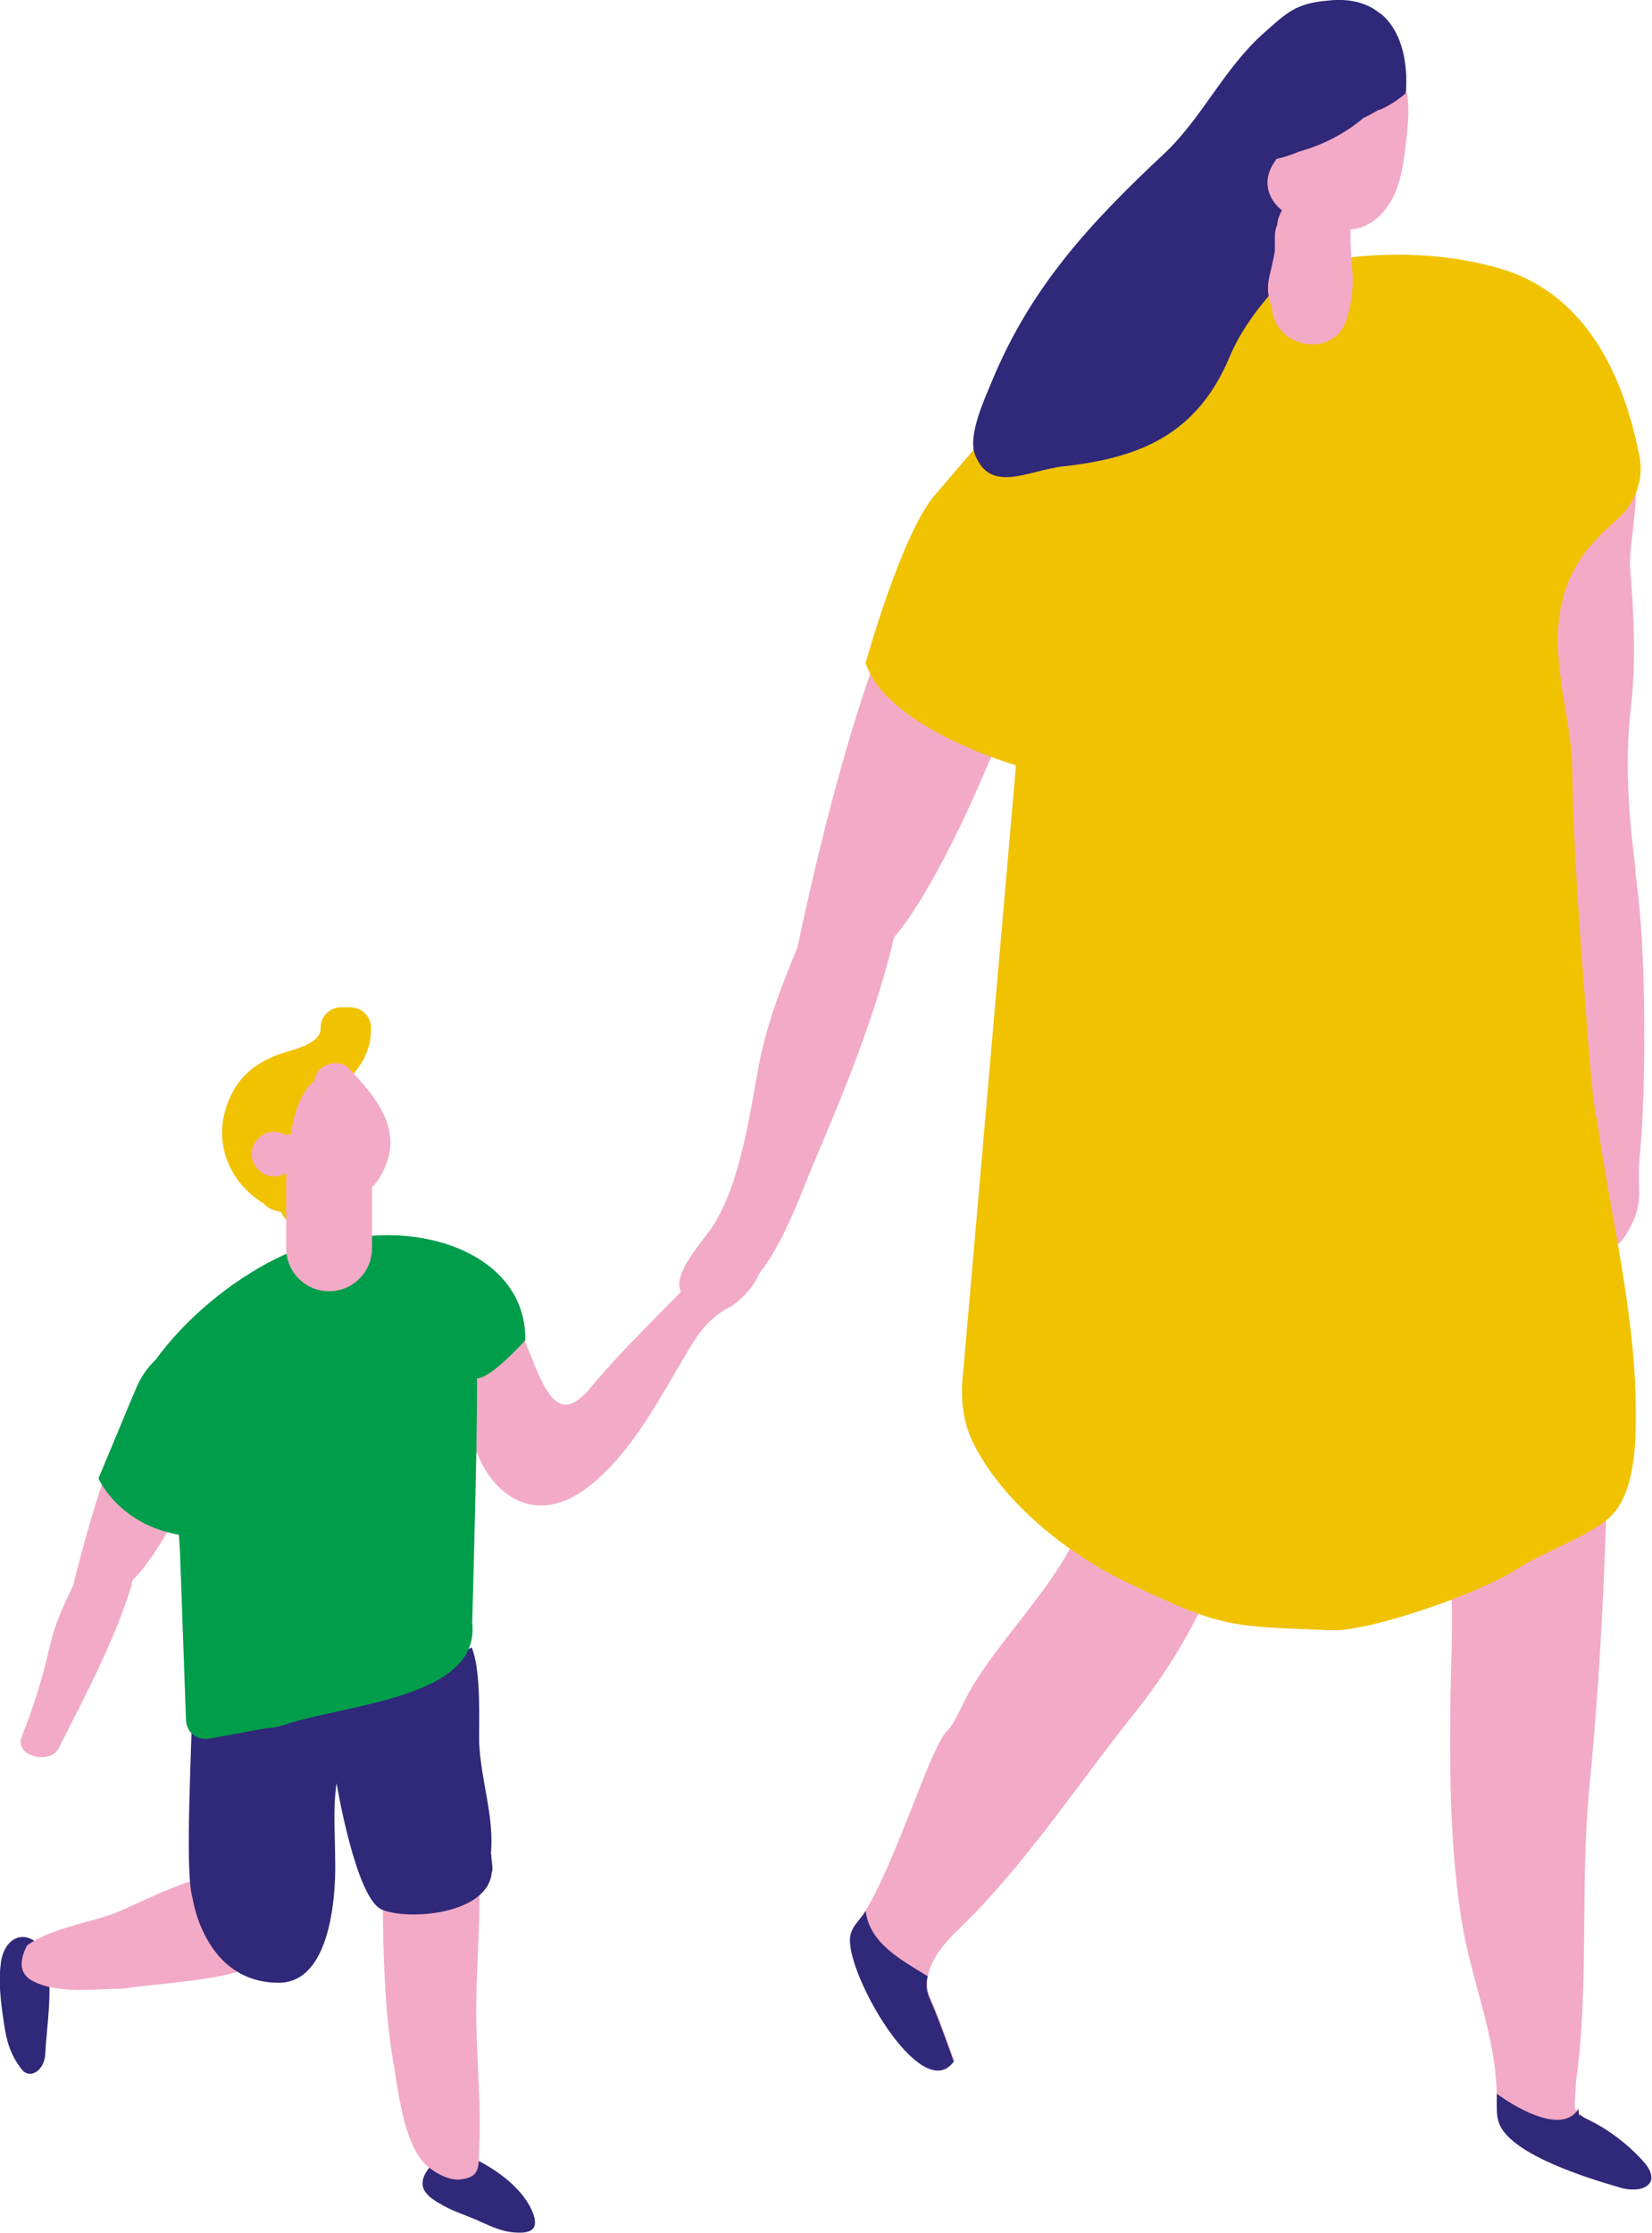 <?xml version="1.0" encoding="UTF-8"?>
<svg id="Calque_2" xmlns="http://www.w3.org/2000/svg" viewBox="0 0 35.44 47.88">
  <defs>
    <style>
      .cls-1 {
        fill: #f1c200;
      }

      .cls-2 {
        fill: #009d4a;
      }

      .cls-3 {
        fill: #f3aac6;
      }

      .cls-4 {
        fill: #302879;
      }

      .cls-5 {
        fill: #56adad;
      }
    </style>
  </defs>
  <g id="_Éléments_Mise_en_page" data-name="Éléments_Mise_en_page">
    <g>
      <path class="cls-3" d="M15.93,26.81c-.32-.06-.63.16-.91.47-.78.82-1.63,1.61-2.35,2.48-1.11,1.34-1.17-1.42-2.1-2.07-.69-.47-.55,2.1-.53,2.56.07,1.45,1.19,2.66,2.52,1.68,1.04-.77,1.65-2.08,2.32-3.16.19-.3.44-.57.76-.73.32-.16,1.17-1.08.29-1.23"/>
      <path class="cls-3" d="M27.35,28.14c-.02.19-.03.38-.05.57-.31,2.95-1.09,5.69-2.94,8-1.21,1.51-2.38,3.3-3.77,4.64-.32.3-.61.65-.68,1.01-.04.17-.03.34.06.51,0,0,.01.02.01.03.16.35.49,1.29.49,1.29-.03.04-.06.08-.1.11-.75.64-2.31-2.17-2.12-2.83.02-.07.05-.13.09-.19.03-.04.07-.09.1-.13.04-.05.09-.11.13-.18.47-.74,1.16-2.69,1.42-3.26.4-.89.25-.29.67-1.17.7-1.47,2.64-3.03,2.7-4.63.13-3.04-1.64-5.25-.6-8.31.57-1.69,2.39-4.63,4.07-2.15,1.18,1.75.69,4.68.53,6.69"/>
      <path class="cls-3" d="M35.43,46.71c-.04.27-.42.28-.68.2-.62-.18-2.29-.68-2.58-1.35-.05-.12-.06-.25-.06-.37,0-.1,0-.2,0-.29-.03-1.29-.55-2.43-.75-3.69-.22-1.34-.26-2.85-.25-4.21,0-1.45.14-2.81-.11-4.2-.42-2.38-.95-4.82-.5-7.26.23-1.24.74-3.17,2.07-3.61,1.25-.41,1.51.67,1.68,1.72.28,1.64.26,3.43.26,5.09,0,3.21-.1,6.35-.41,9.56-.21,2.1,0,4.24-.29,6.34,0,0-.03.56-.03.56.01.03.03.06.05.08.02.02.03.04.05.06.01,0,.02.02.03.02.03.02.05.04.09.06.02.01.04.02.06.03.37.18.71.42,1.01.71.07.07.13.13.19.2.09.1.18.23.16.36"/>
      <path class="cls-5" d="M19.44,43.62s-.02.05-.02.08l.07-.08h-.05Z"/>
      <path class="cls-4" d="M10.02,46.22c.54.24,1.18.66,1.41,1.23.15.39-.07.46-.45.42-.27-.03-.52-.16-.77-.27-.23-.1-.46-.17-.68-.29-.33-.18-.57-.35-.42-.67.15-.31.56-.57.91-.42"/>
      <path class="cls-4" d="M.02,42.08c.11-.73.82-.71.98-.01.14.61,0,1.38-.03,1.99-.02.34-.33.55-.51.31-.23-.3-.32-.58-.38-1.01-.06-.41-.12-.86-.06-1.27"/>
      <path class="cls-3" d="M4.46,39.42c.03-.83-.26-1.93.61-2.42.38-.21.85-.12,1.12.23.15.19.24.48.29.76.23.12.42.31.47.57.02.09.03.18.05.27t0,0s0,0,0,0c.09.68.03,1.44-.18,2.06-.45,1.37-2.21,1.2-2.39-.24-.05-.41.02-.82.04-1.23"/>
      <path class="cls-3" d="M.7,42.48c.47.26,1.22.19,1.73.17.06,0,.12,0,.18,0,1.23-.19,2.94-.14,3.82-1.1.32-.35-.32-1.17-.72-1.3-1.04-.34-2.2.33-3.18.75-.55.23-1.41.33-1.95.72-.15.3-.2.59.13.77"/>
      <path class="cls-3" d="M8.65,38.72c.3-.16.43-.18.78-.14.46.06.74.53.79.94.16,1.3-.03,2.63,0,3.94.02.85.1,1.72.06,2.57-.02.4.06.67-.43.71-.26.02-.63-.2-.79-.4-.4-.48-.51-1.45-.61-2.04-.27-1.55-.22-3.13-.26-4.69,0-.33.15-.73.46-.9"/>
      <path class="cls-4" d="M10.53,39.76c.08-.79-.22-1.6-.25-2.39-.01-.4.05-1.53-.16-2.04-1.48.76-3.72,1.42-5.13.97-.28-.03-.57-.08-.86-.14,0,1.15-.18,3.94,0,4.54,0,0,.25,1.82,1.85,1.82,1.32,0,1.21-2.62,1.21-2.62,0-.55-.05-1.12.03-1.66,0,0,.41,2.47.97,2.71.56.24,2.28.11,2.36-.8.04-.06-.02-.31-.01-.39"/>
      <path class="cls-3" d="M35.09,18.67c-.15-1.18-.24-2.33-.1-3.52.11-1,.06-2-.02-2.99-.03-.43.24-1.7.07-2.04-.62-1.33-1.33,1.04-1.42,1.47-.27,1.27-.19,2.68-.26,3.98-.09,1.75-.25,3.46-.09,5.22.14,1.43.4,2.75.62,4.18.05.33.38,2.53,1.01,1.48.41-.69.2-.87.28-1.69.14-1.46.13-4.34-.06-5.76-.01-.11-.03-.21-.04-.32"/>
      <path class="cls-3" d="M19.14,20.27c.01-.06.03-.11.04-.17.66-.75,1.49-2.48,1.89-3.42.64-1.52,1.13-2.2,1.67-3.76.15-.44-.47-2.25-.91-2.44-2.03-.88-3.78,5.37-4.72,9.83-.34.83-.64,1.57-.83,2.53-.2,1.07-.38,2.43-.94,3.38-.24.42-1.44,1.56-.25,1.74,1.23.18,1.99-2.12,2.33-2.93.66-1.55,1.31-3.12,1.72-4.76"/>
      <path class="cls-3" d="M2.82,33.97s.02-.06.03-.09c.41-.39.92-1.32,1.17-1.81.4-.8.7-1.17,1.03-1.99.1-.24-.29-1.19-.56-1.29-1.26-.47-2.34,2.84-2.92,5.21-.21.44-.4.83-.51,1.34-.16.7-.35,1.28-.6,1.92-.15.39.61.6.8.23.56-1.11,1.22-2.35,1.57-3.52"/>
      <path class="cls-1" d="M34.24,23.96c-.06-.38-.1-.76-.13-1.15-.03-.34-.06-.69-.08-1.03-.14-1.75-.27-3.5-.3-5.26-.01-.88-.29-1.79-.31-2.69-.01-.59.08-1.18.44-1.77.23-.38.55-.67.86-.95.37-.33.55-.84.45-1.33-.37-1.89-1.25-3.56-3.09-4.05-3.05-.82-6.25.37-8.88,1.82-1.16.64-2.27,2.06-3.14,3.06-.72.83-1.49,3.61-1.49,3.61.37,1.13,2.27,1.9,3.22,2.19v.07l-1.12,12.87c-.07.55-.04,1.09.21,1.6.65,1.29,2.05,2.4,3.35,3.01,2.03.97,2.17.91,4.31,1,.86.04,3.26-.82,3.98-1.3.55-.36,1.57-.72,2-1.11.59-.53.58-1.72.57-2.45-.03-2.07-.56-4.11-.84-6.16"/>
      <path class="cls-2" d="M6.84,26.74c-.08-.03-.19-.04-.32,0-1.59.54-4.08,2.54-4.09,4.92,0,.29,1.13.01,1.35-.12.02.72.05,1.28.08,1.71h0s.13,3.63.13,3.63c.01.28.24.46.53.4l1.2-.22c.12,0,.24-.03.38-.07,1.33-.45,4.21-.57,4.03-2.19,0,0,.04-1.41.07-2.77.03-1.22.04-2.39.03-2.47.31,0,1.04-.82,1.04-.82.02-1.97-2.56-2.68-4.41-2"/>
      <path class="cls-1" d="M7.96,22.04c0-.24-.2-.44-.45-.44h-.19c-.24,0-.45.2-.44.44.01.39-.71.48-1,.61-.42.18-.73.43-.93.85-.43.91-.08,1.83.72,2.32.08.09.18.14.29.15h0s.04.02.07.02c.09.23.35.39.63.23.02-.01.04-.03.06-.05.21-.01.4-.15.4-.43,0-.15,0-.3-.02-.45.02-.42-.06-.89-.1-1.27.03-.23.11-.44.27-.62.38-.44.7-.75.69-1.37"/>
      <path class="cls-3" d="M7.5,22.92c-.23-.25-.73-.09-.75.25,0,0-.02.01-.03.02-.29.27-.42.73-.48,1.14h-.1v2.44c0,.51.41.92.92.92s.92-.41.92-.92v-1.31c.17-.17.28-.39.35-.63.21-.76-.35-1.39-.83-1.9"/>
      <path class="cls-4" d="M29.62.3c-.26-.22-.62-.34-1.11-.29-.73.06-.91.27-1.41.71-.85.76-1.31,1.81-2.13,2.58-1.56,1.46-2.84,2.83-3.68,4.85-.16.39-.54,1.19-.37,1.61.34.84,1.15.32,1.9.24,1.63-.18,2.86-.68,3.56-2.35.66-1.57,2.33-2.54,3.24-3.96.61-.96.84-2.69.01-3.39"/>
      <path class="cls-3" d="M29.57,2.36c-.11.06-.21.12-.32.17-.39.33-.87.58-1.38.72-.16.07-.32.12-.49.16-.01.02-.02.04-.03.05-.29.41-.15.81.15,1.05-.05.09-.09.19-.1.31-.03.07-.05.15-.05.23,0,.11,0,.21,0,.32-.09.59-.25.73-.06,1.24,0,.08.02.16.05.23.23.66,1.31.79,1.55,0,.24-.79.07-1.1.08-1.92.39-.02.73-.32.91-.68.18-.35.23-.75.28-1.15.04-.37.09-.75.02-1.11-.17.15-.36.28-.57.37"/>
      <path class="cls-2" d="M2.11,31.7s.54,1.26,2.29,1.26c1.75,0,2.44-3.38,2.44-3.38l-1.46-.73c-.93-.46-2.06-.04-2.46.92l-.81,1.94Z"/>
      <path class="cls-3" d="M6.36,24.75c0,.27-.22.48-.48.48s-.48-.22-.48-.48.22-.48.48-.48.48.22.48.48"/>
      <path class="cls-4" d="M35.43,46.71c-.04.27-.42.28-.68.2-.62-.18-2.29-.68-2.58-1.35-.05-.12-.06-.25-.06-.37,0-.1,0-.2,0-.29.55.4,1.39.81,1.72.37.01-.02.03-.04.04-.07-.02.05,0,.09,0,.13,0,.01.01.02.02.04,0,0,0,0,.02-.01.03.02.05.04.09.06.02.01.04.02.06.03.37.18.71.42,1.01.71.07.07.13.13.19.2.09.1.18.23.16.36"/>
      <path class="cls-4" d="M20.47,44.2s-.06.08-.1.11c-.75.64-2.31-2.17-2.12-2.83.02-.07.05-.13.09-.19.03-.04.07-.09.1-.13.04-.05.09-.11.13-.18.09.69.73,1.03,1.33,1.4-.04.17-.03.34.06.51,0,.01.01.02.01.03.16.35.49,1.29.49,1.29"/>
    </g>
  </g>
</svg>
